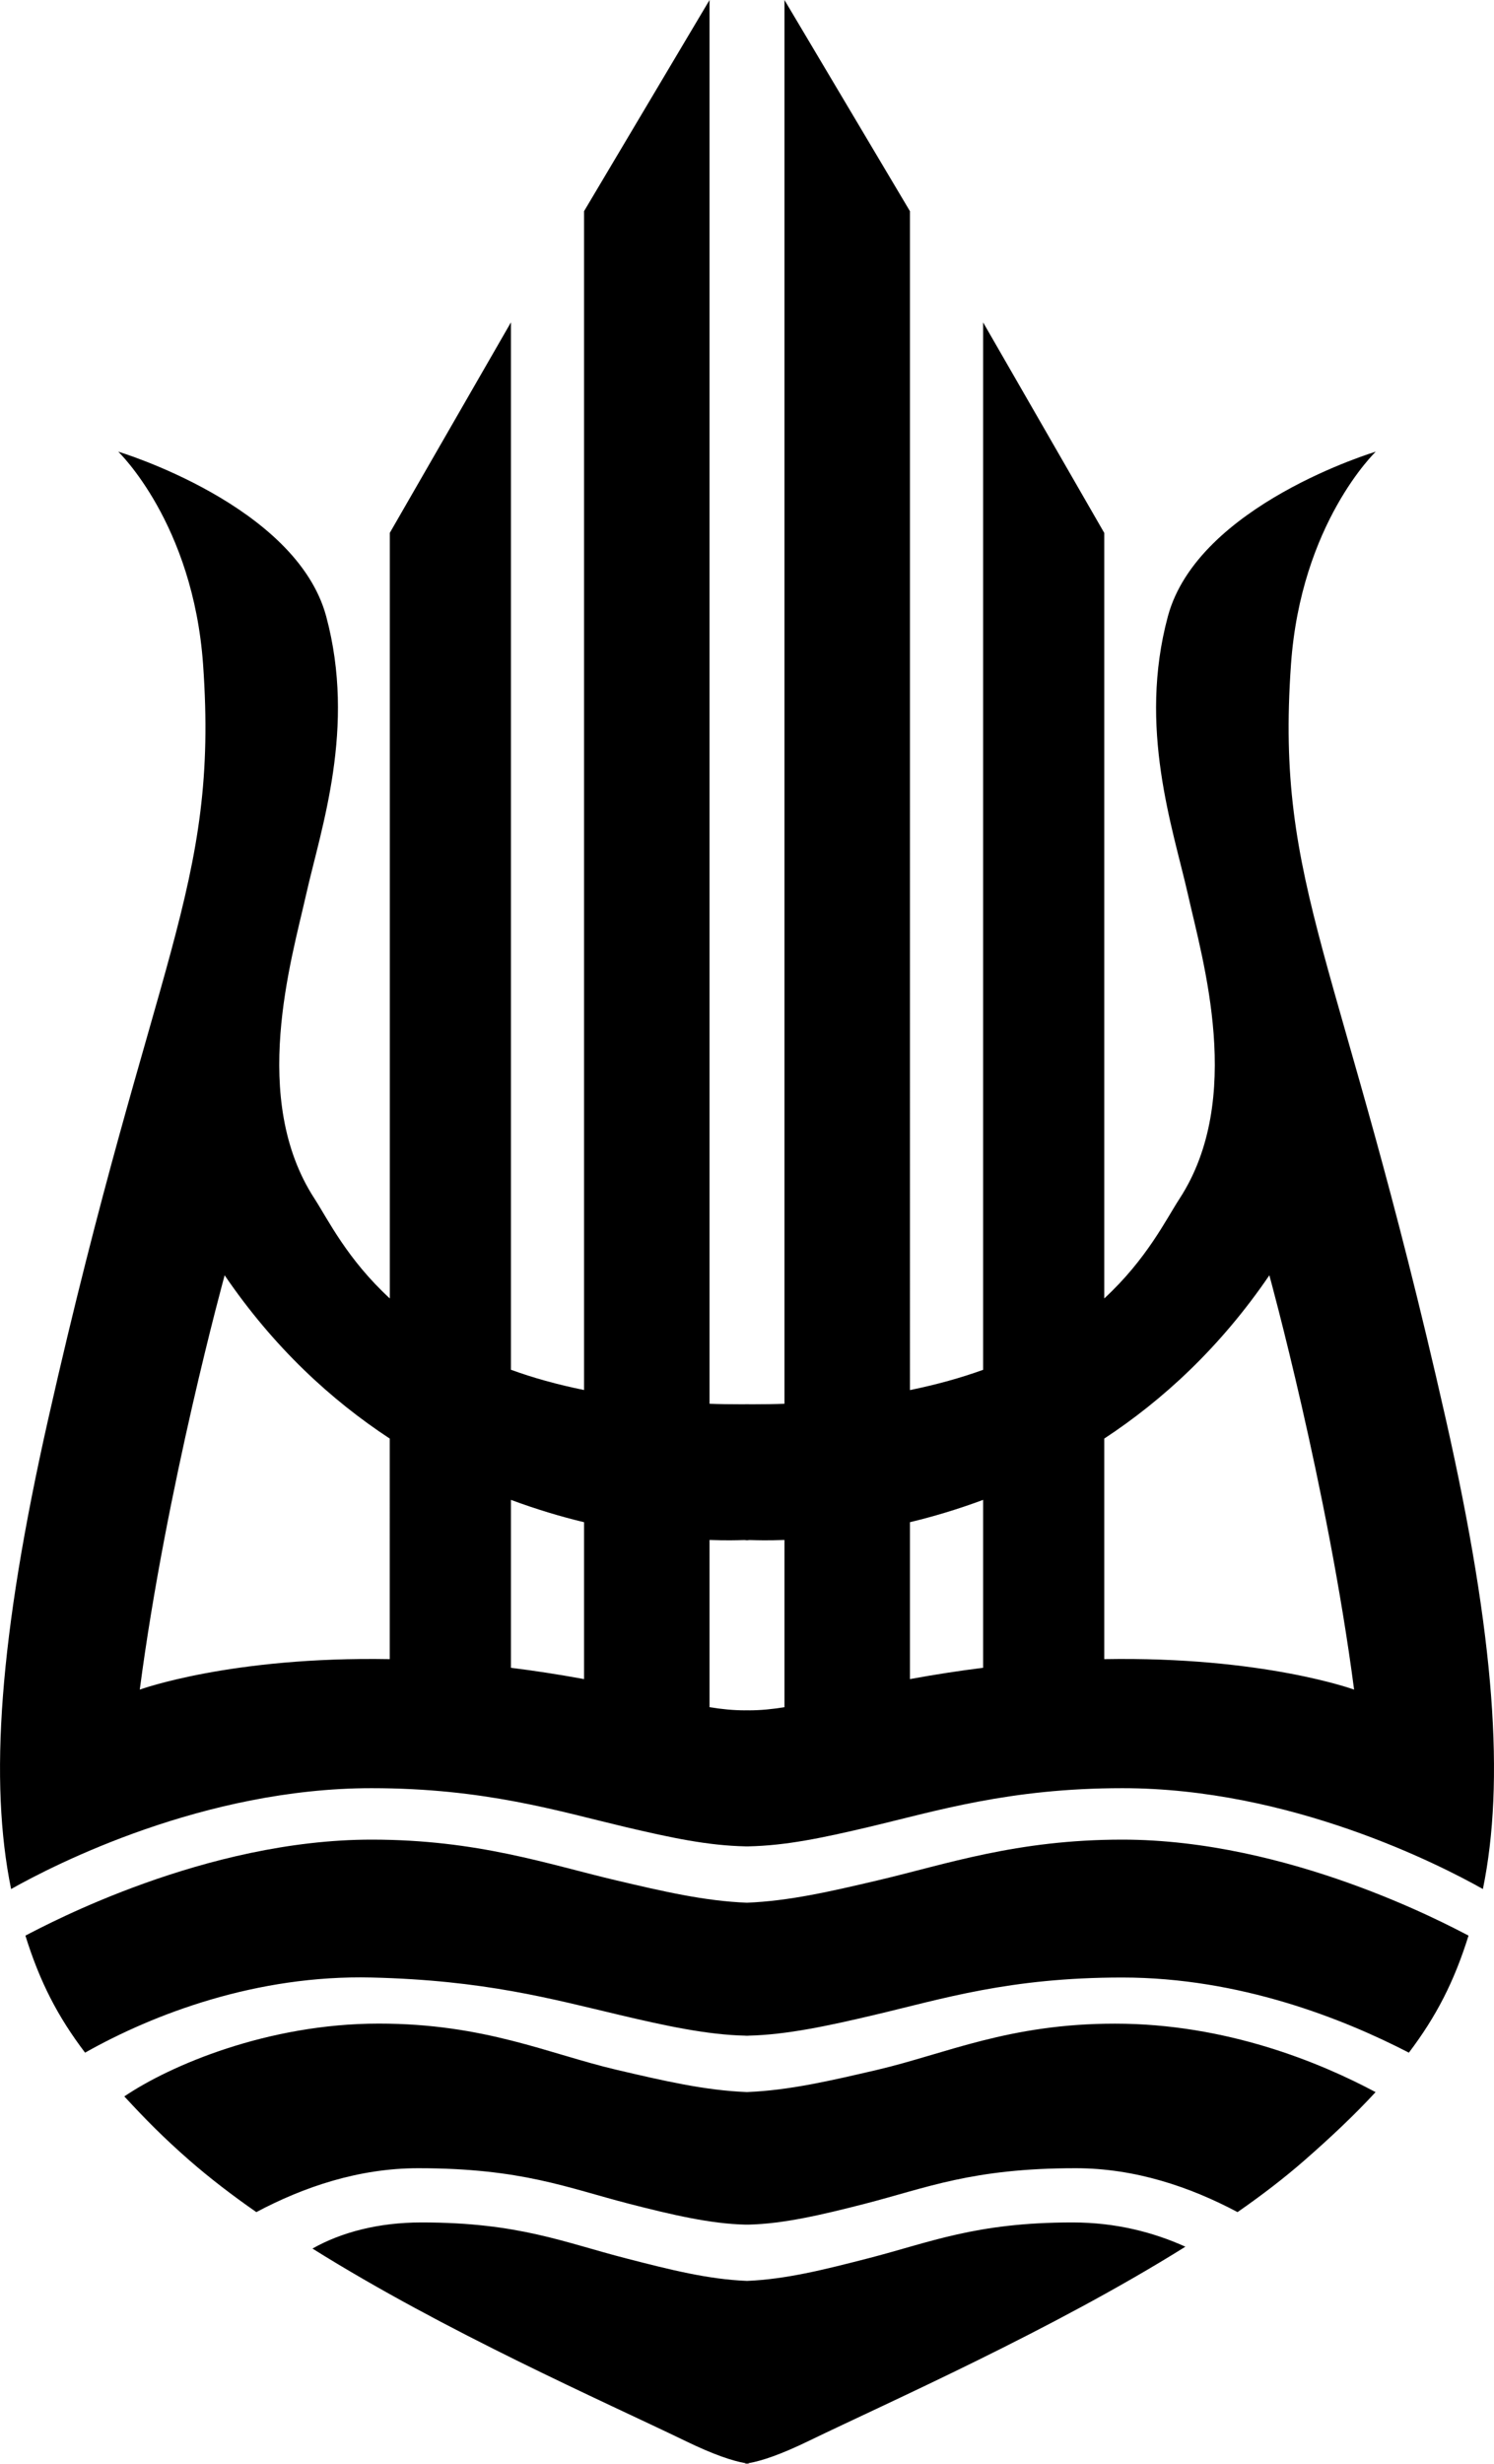 <?xml version="1.0" encoding="iso-8859-1"?>
<!-- Generator: Adobe Illustrator 19.2.0, SVG Export Plug-In . SVG Version: 6.00 Build 0)  -->
<svg version="1.1" xmlns="http://www.w3.org/2000/svg" xmlns:xlink="http://www.w3.org/1999/xlink" x="0px" y="0px"
	 viewBox="0 0 23.29 38.396" style="enable-background:new 0 0 23.29 38.396;" xml:space="preserve">
<g id="Uluslararas&#x131;2">
	<g>
		<path d="M22.536,22.105c-1.634-7.235-2.658-8.252-2.411-11.747c0.154-2.205,1.322-3.319,1.322-3.319s-2.774,0.83-3.241,2.567
			c-0.468,1.737,0.077,3.293,0.312,4.331c0.232,1.037,0.881,3.189-0.13,4.744c-0.21,0.322-0.511,0.943-1.174,1.555V8.305
			l-1.888-3.28v16.323c-0.34,0.123-0.717,0.229-1.141,0.316V3.291L12.229,0v21.877c-0.154,0.006-0.312,0.008-0.474,0.008
			c-0.03,0-0.058,0-0.088,0v-0.002c-0.007,0-0.014,0.002-0.022,0.002c-0.007,0-0.015-0.002-0.022-0.002v0.002
			c-0.029,0-0.058,0-0.088,0c-0.162,0-0.32-0.002-0.474-0.008V0L9.105,3.291v18.372c-0.423-0.086-0.801-0.192-1.14-0.316V5.024
			l-1.888,3.28v11.932c-0.664-0.611-0.965-1.232-1.174-1.555c-1.011-1.555-0.363-3.707-0.13-4.744
			c0.234-1.038,0.779-2.594,0.312-4.331C4.617,7.869,1.843,7.039,1.843,7.039s1.167,1.114,1.323,3.319
			c0.247,3.495-0.778,4.512-2.412,11.747c-0.773,3.423-0.922,5.668-0.581,7.335c0.681-0.384,3.006-1.572,5.62-1.572
			c1.762,0,2.902,0.356,3.959,0.606c0.719,0.169,1.285,0.289,1.871,0.301v0.001c0.008,0,0.015-0.001,0.022-0.001
			c0.008,0,0.015,0.001,0.022,0.001v-0.001c0.587-0.012,1.153-0.132,1.872-0.301c1.057-0.25,2.195-0.606,3.958-0.606
			c2.614,0,4.938,1.188,5.62,1.572C23.458,27.773,23.31,25.528,22.536,22.105 M6.076,25.857c-2.477-0.044-3.897,0.475-3.897,0.475
			c0.415-3.162,1.323-6.457,1.323-6.457c0.769,1.129,1.664,1.947,2.574,2.545V25.857z M9.105,26.168
			c-0.394-0.072-0.775-0.131-1.14-0.176v-2.617c0.397,0.147,0.78,0.262,1.14,0.348V26.168z M12.229,26.606
			c-0.182,0.03-0.374,0.05-0.562,0.049v-0.001l-0.022,0.001c-0.007,0-0.014-0.001-0.022-0.001v0.001
			c-0.188,0.001-0.379-0.019-0.562-0.049V24c0.263,0.01,0.444,0.004,0.518,0.002c0.012,0,0.027,0,0.044,0v0.002
			c0.008,0,0.015,0,0.022,0c0.008,0,0.014,0,0.022,0v-0.002c0.018,0,0.033,0,0.045,0c0.074,0.002,0.255,0.008,0.517-0.002V26.606z
			 M15.326,25.992c-0.365,0.045-0.746,0.104-1.141,0.176v-2.445c0.359-0.086,0.743-0.2,1.141-0.348V25.992z M17.214,25.857V22.42
			c0.909-0.598,1.804-1.416,2.574-2.545c0,0,0.907,3.295,1.321,6.457C21.109,26.332,19.691,25.813,17.214,25.857"/>
		<path d="M13.682,29.305c-0.737,0.173-1.381,0.322-2.038,0.348c-0.656-0.025-1.301-0.175-2.037-0.348
			c-1.063-0.25-2.16-0.635-3.814-0.635c-2.593,0-5.045,1.314-5.397,1.496c0.225,0.723,0.504,1.262,0.93,1.824
			c1.071-0.604,2.675-1.214,4.467-1.171c1.761,0.042,2.803,0.333,3.86,0.582c0.719,0.17,1.375,0.312,1.969,0.324v0.001
			c0.008,0,0.015,0,0.022,0c0.008,0,0.015,0,0.023,0v-0.001c0.594-0.013,1.249-0.154,1.968-0.324
			c1.058-0.249,2.099-0.582,3.86-0.582c1.834,0,3.447,0.644,4.468,1.171c0.425-0.562,0.704-1.101,0.93-1.824
			c-0.352-0.183-2.805-1.496-5.397-1.496C15.843,28.67,14.746,29.055,13.682,29.305"/>
		<path d="M13.682,32.256c-0.737,0.172-1.381,0.322-2.038,0.348c-0.656-0.025-1.301-0.176-2.037-0.348
			c-1.063-0.25-2.049-0.719-3.703-0.719c-1.731,0-3.257,0.654-3.966,1.135c0.333,0.36,0.611,0.643,1.019,1
			c0.311,0.271,0.662,0.541,1.039,0.803c0.736-0.391,1.594-0.684,2.523-0.684c1.618,0,2.32,0.305,3.291,0.555
			c0.662,0.17,1.266,0.312,1.812,0.324l0,0c0.008,0,0.015,0,0.022,0c0.008,0,0.015,0,0.023,0l0,0
			c0.547-0.012,1.15-0.154,1.812-0.324c0.972-0.25,1.673-0.555,3.291-0.555c0.929,0,1.787,0.293,2.522,0.684
			c0.377-0.262,0.728-0.531,1.039-0.803c0.408-0.357,0.781-0.707,1.113-1.067c-0.865-0.462-2.328-1.067-4.06-1.067
			C15.731,31.537,14.746,32.006,13.682,32.256"/>
		<path d="M13.523,35.198c-0.68,0.175-1.273,0.324-1.878,0.349c-0.605-0.024-1.199-0.174-1.877-0.349
			c-0.976-0.25-1.678-0.562-3.197-0.562c-0.675,0-1.254,0.155-1.7,0.407c2.076,1.301,4.547,2.385,5.825,3.004
			c0.424,0.205,0.713,0.303,0.927,0.342v0.008c0.007-0.001,0.015-0.003,0.022-0.004c0.007,0.001,0.015,0.003,0.022,0.004v-0.008
			c0.215-0.039,0.504-0.137,0.928-0.342c1.278-0.619,3.808-1.734,5.884-3.033c-0.498-0.225-1.085-0.378-1.759-0.378
			C15.201,34.636,14.499,34.948,13.523,35.198"/>
	</g>
</g>
<g id="Layer_1">
</g>
</svg>

